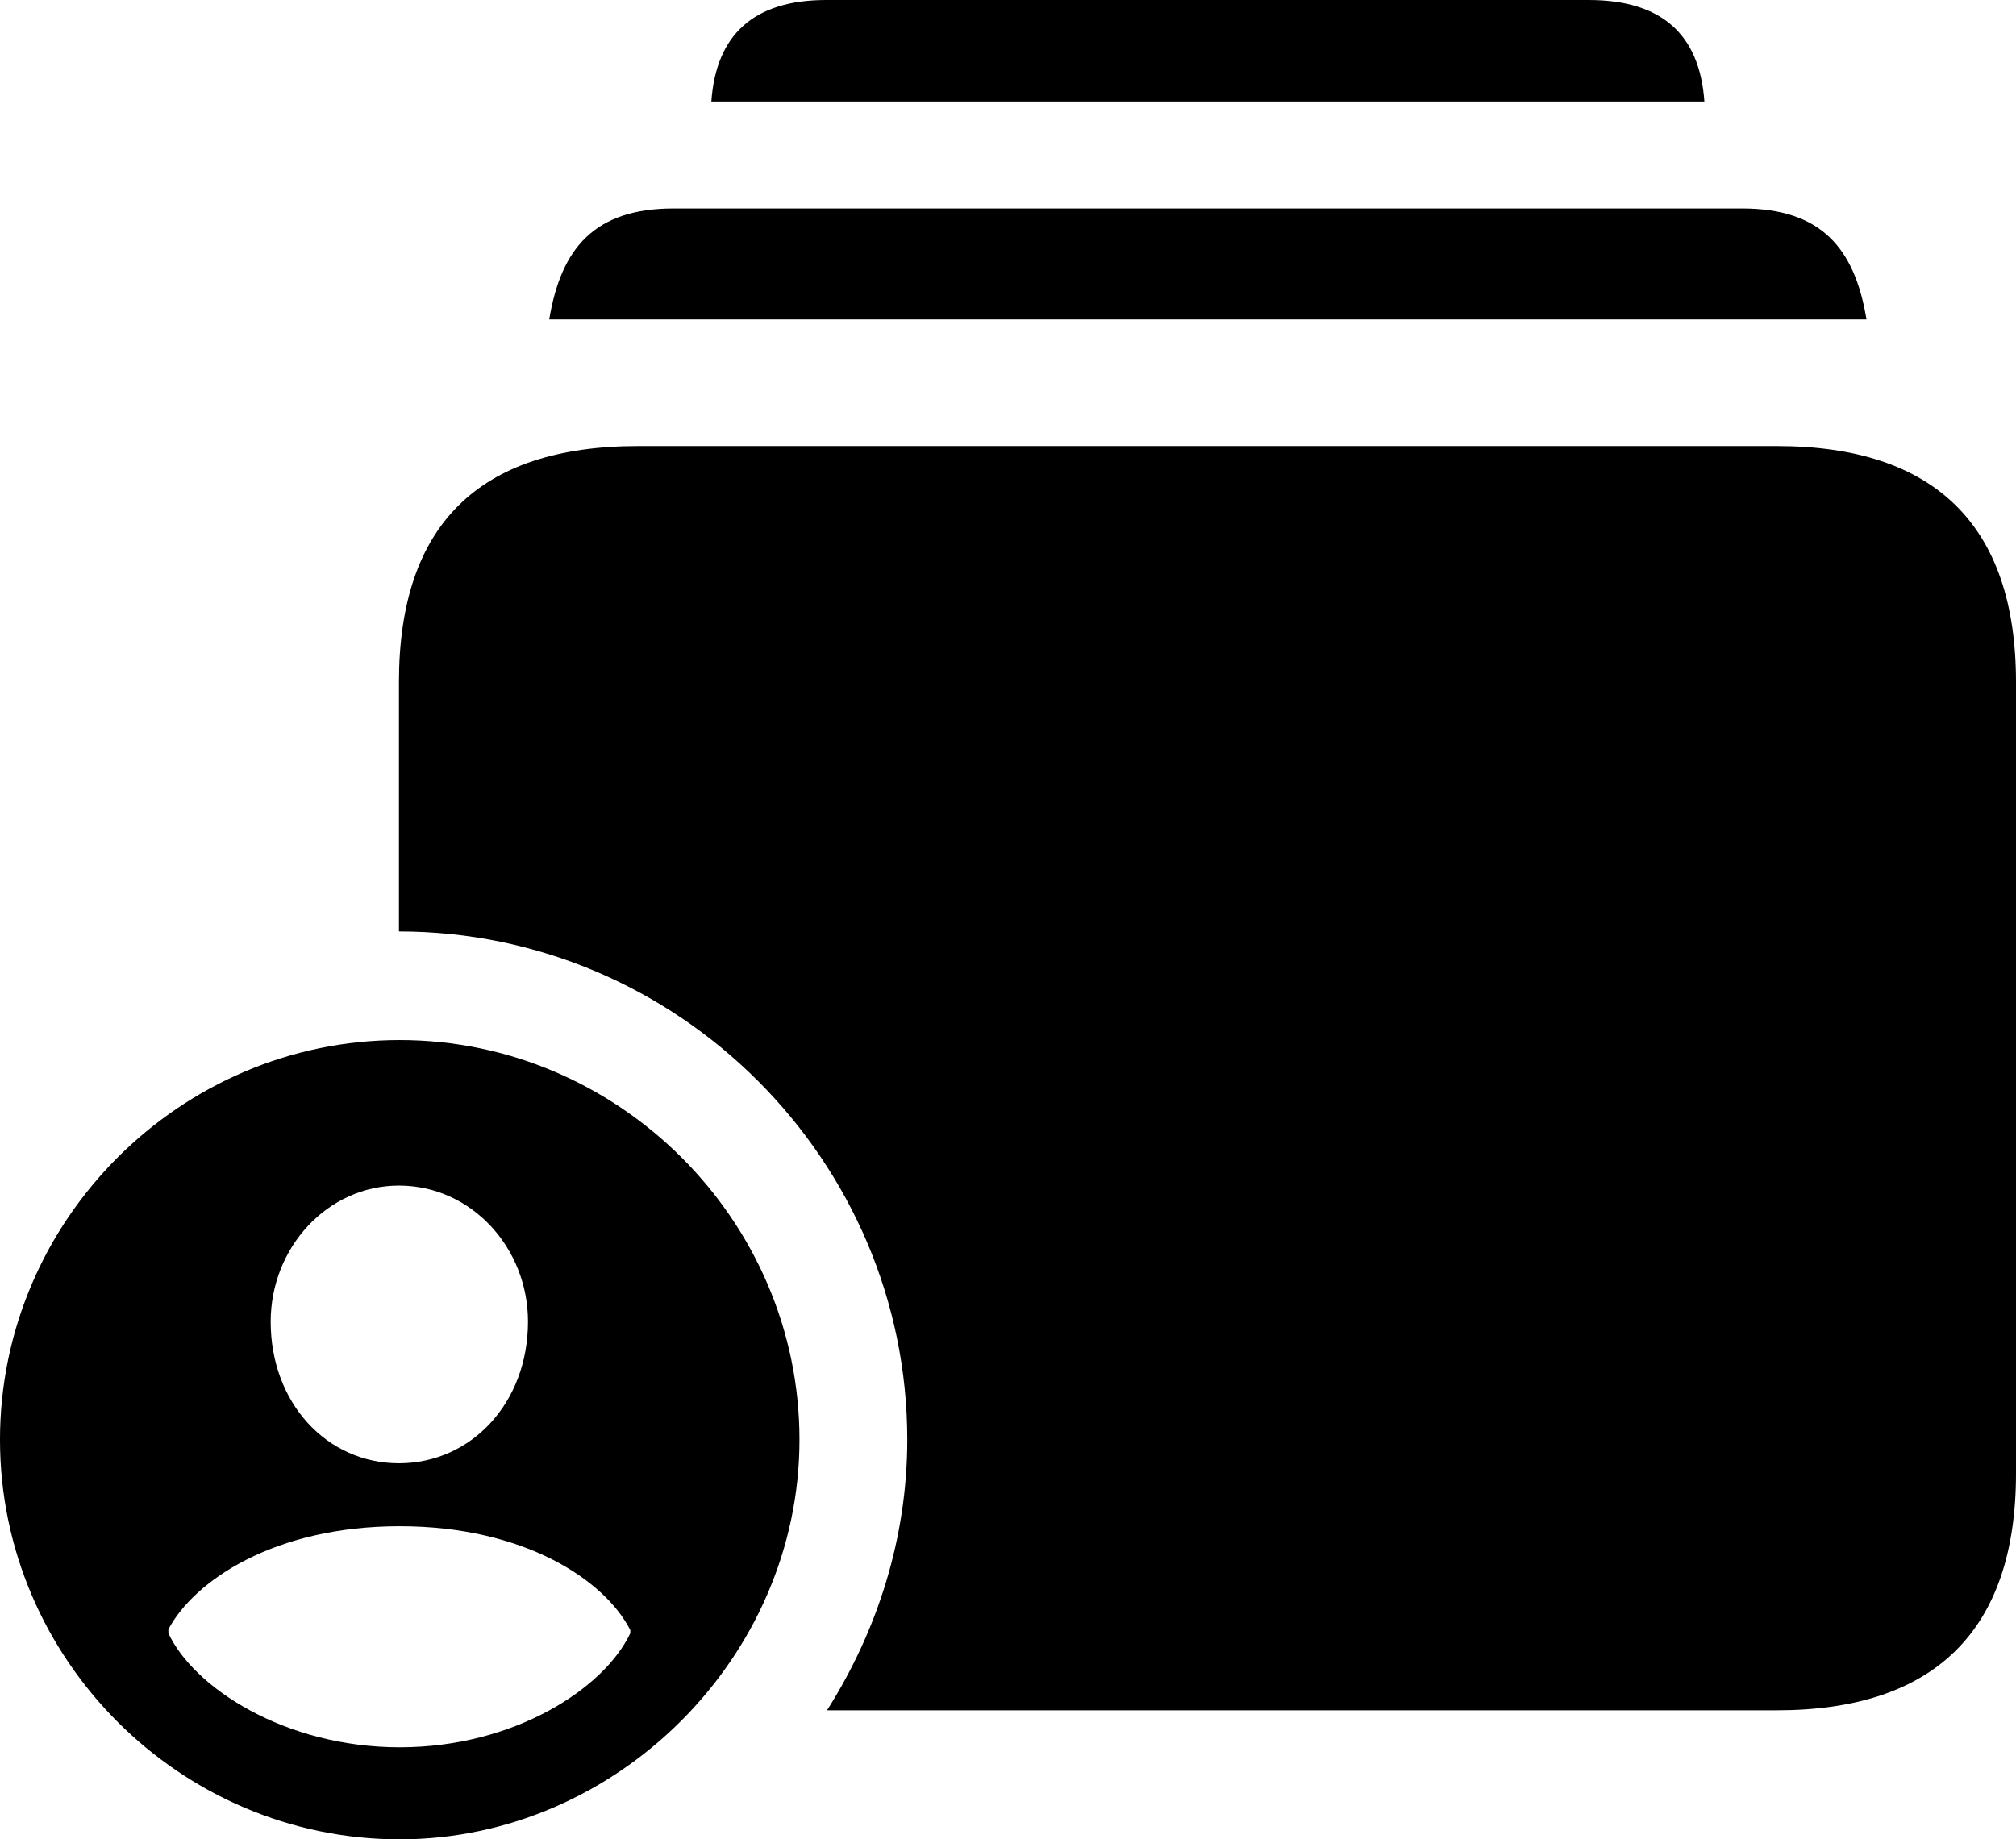 <?xml version="1.0" encoding="UTF-8" standalone="no"?>
<svg xmlns="http://www.w3.org/2000/svg"
     width="1250.977" height="1141.602"
     viewBox="0 0 1250.977 1141.602"
     fill="currentColor">
  <path d="M441.407 62.991H1057.617C1054.687 21.481 1031.247 0.001 985.837 0.001H512.697C467.777 0.001 444.337 21.481 441.407 62.991ZM340.817 198.241H1158.207C1150.877 153.811 1129.887 129.391 1081.057 129.391H417.967C369.137 129.391 348.147 153.811 340.817 198.241ZM513.187 1061.521H1102.537C1200.687 1061.521 1250.977 1011.721 1250.977 914.551V423.341C1250.977 326.171 1200.687 276.851 1102.537 276.851H395.997C296.877 276.851 247.557 326.171 247.557 423.341V578.121C420.897 578.121 562.987 720.211 562.987 893.551C562.987 954.591 544.437 1012.211 513.187 1061.521ZM248.047 1141.601C382.327 1141.601 496.097 1028.811 496.097 893.551C496.097 757.321 383.787 645.511 248.047 645.511C111.817 645.511 -0.003 757.321 -0.003 893.551C-0.003 1029.781 111.817 1141.601 248.047 1141.601ZM247.557 908.201C202.637 908.201 167.967 870.601 167.967 820.311C167.967 774.411 203.127 735.841 247.557 735.841C292.477 735.841 327.637 774.411 327.637 820.311C327.637 870.601 292.477 908.201 247.557 908.201ZM248.047 1084.471C176.757 1084.471 120.117 1047.361 104.497 1013.671V1011.231C120.607 980.961 170.407 947.261 248.047 947.261C325.687 947.261 375.487 980.961 391.117 1011.721V1013.671C374.997 1047.851 319.337 1084.471 248.047 1084.471Z"/>
</svg>